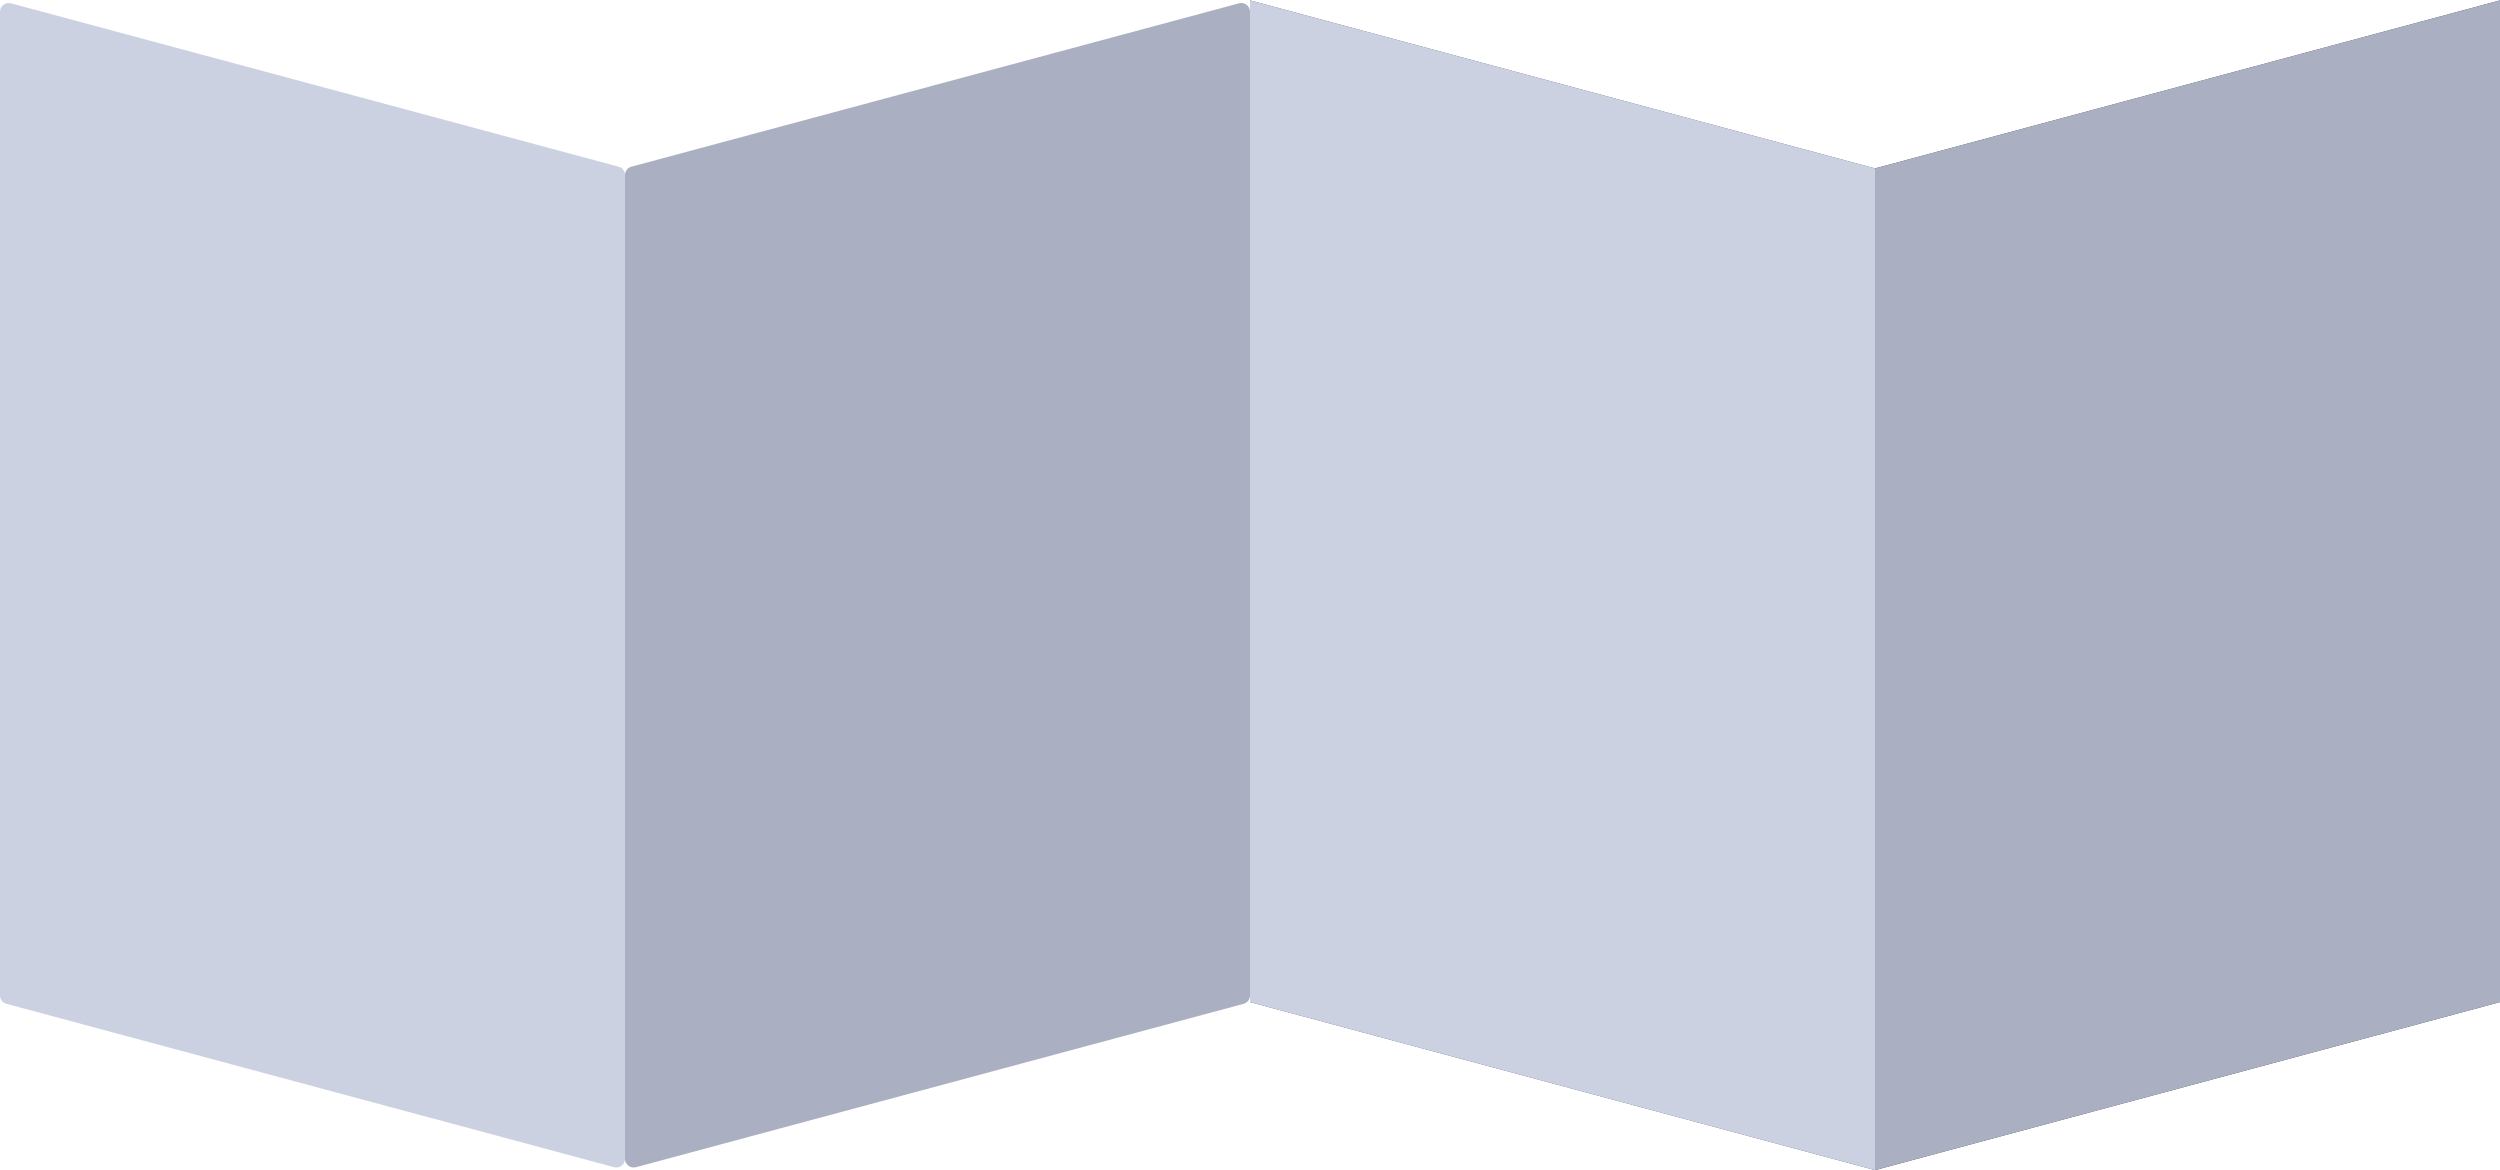 <svg width="1440" height="674" viewBox="0 0 1440 674" fill="none" xmlns="http://www.w3.org/2000/svg">
<path d="M0 573.371C0 575.633 1.518 577.613 3.702 578.2L353.702 672.307C356.878 673.161 360 670.767 360 667.478V100.833C360 98.572 358.482 96.592 356.298 96.005L6.298 1.898C3.122 1.044 0 3.437 0 6.726V573.371Z" fill="#CCD1E2"/>
<path d="M720 577.205L1080 674V97L720 0.205V577.205Z" fill="#4B5578"/>
<path d="M720 577.205L1080 674V97L720 0.205V577.205Z" fill="#CCD1E2"/>
<path d="M720 573.371C720 575.633 718.482 577.613 716.298 578.2L366.298 672.307C363.122 673.161 360 670.767 360 667.478V100.833C360 98.572 361.518 96.592 363.702 96.005L713.702 1.898C716.878 1.044 720 3.437 720 6.726V573.371Z" fill="#AAAFC1"/>
<path d="M1440 577.205L1080 674V97L1440 0.205V577.205Z" fill="#363D52"/>
<path d="M1440 577.205L1080 674V97L1440 0.205V577.205Z" fill="#AAAFC1"/>
</svg>
